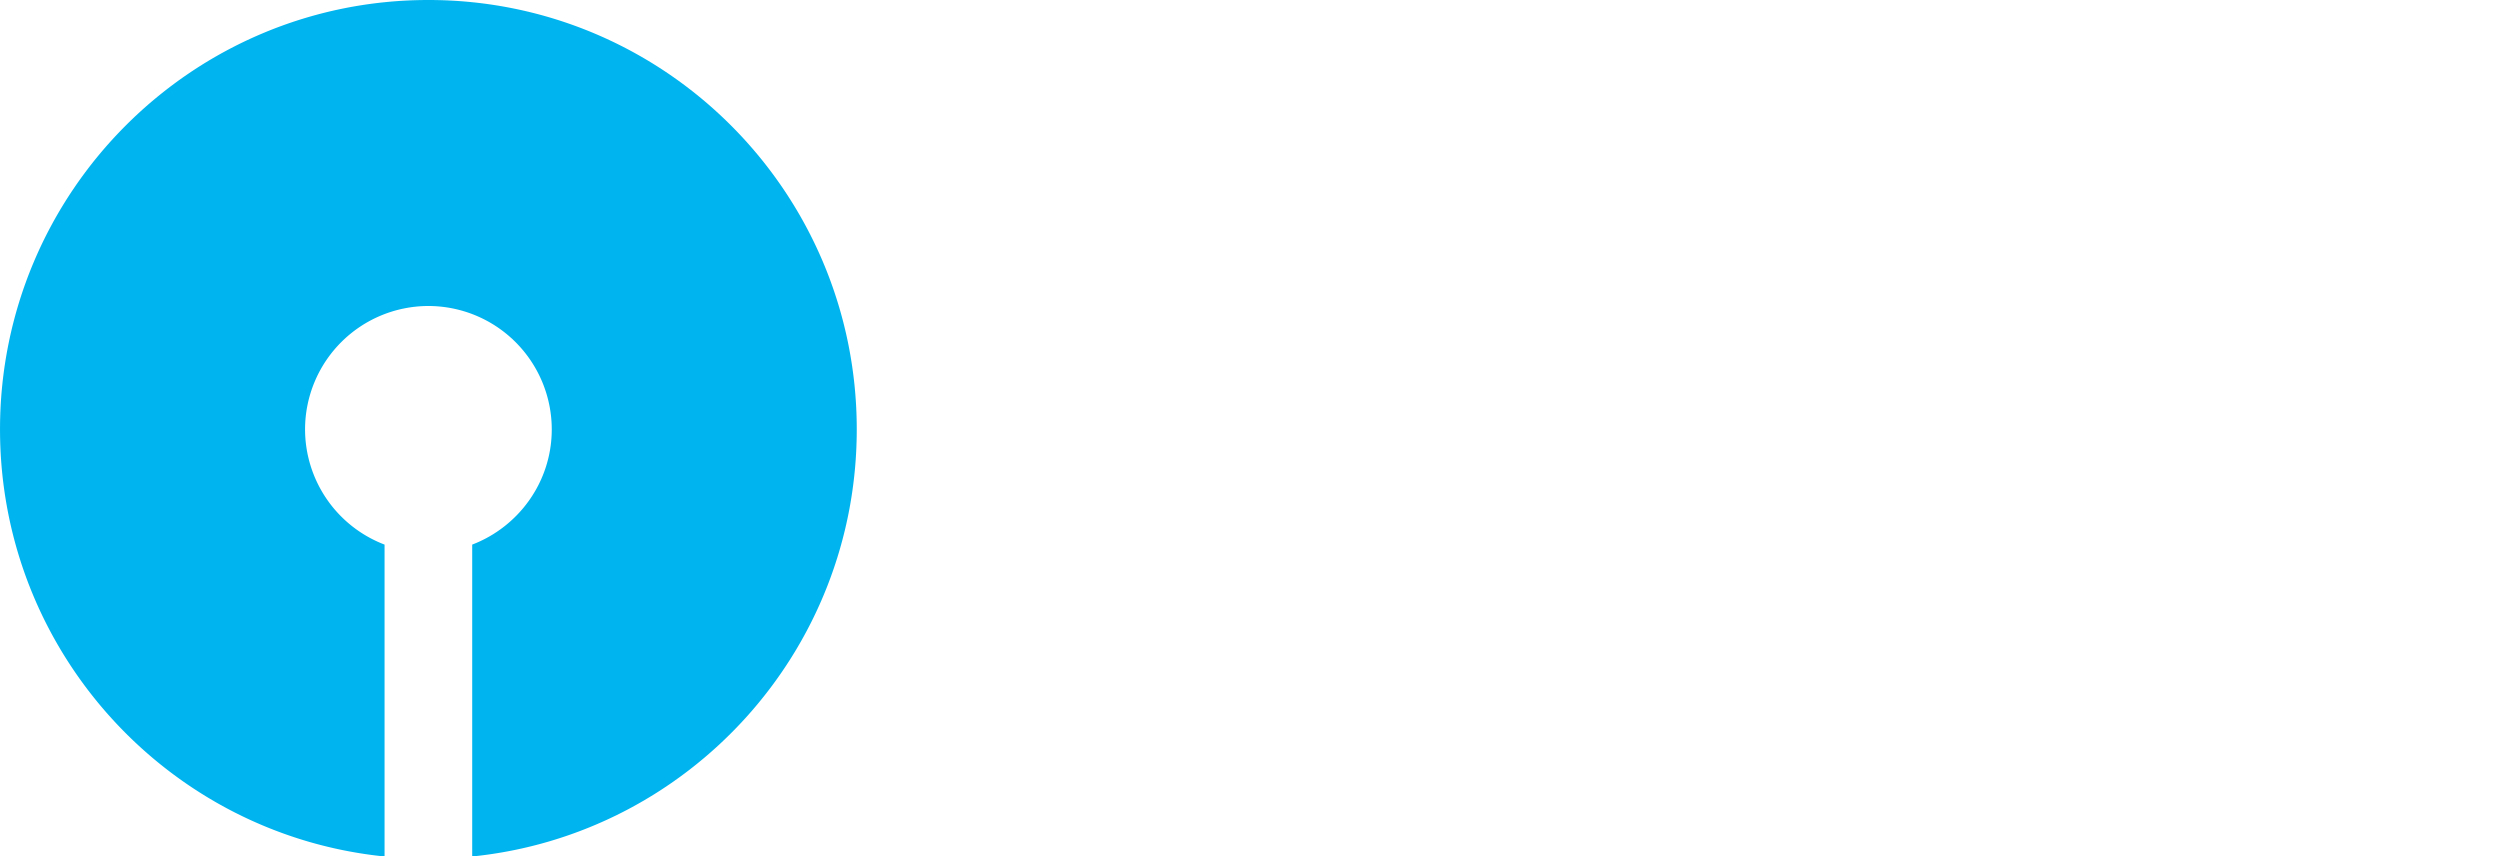<svg xmlns="http://www.w3.org/2000/svg" width="377.953" height="129.485" viewBox="0 0 100 34.26"><path d="M50.918 175.841c-9.463 0-17.135 7.69-17.135 17.175 0 8.892 6.743 16.206 15.382 17.085v-12.476a4.94 4.94 0 0 1-3.18-4.61 4.939 4.939 0 0 1 4.933-4.934 4.94 4.94 0 0 1 4.935 4.935c0 2.102-1.326 3.9-3.182 4.609v12.476c8.64-.88 15.382-8.193 15.382-17.085 0-9.485-7.671-17.175-17.135-17.175" style="fill:#00b5ef;fill-opacity:1;fill-rule:nonzero;stroke:none;stroke-width:1.274" transform="translate(-33.783 -175.841)"/></svg>